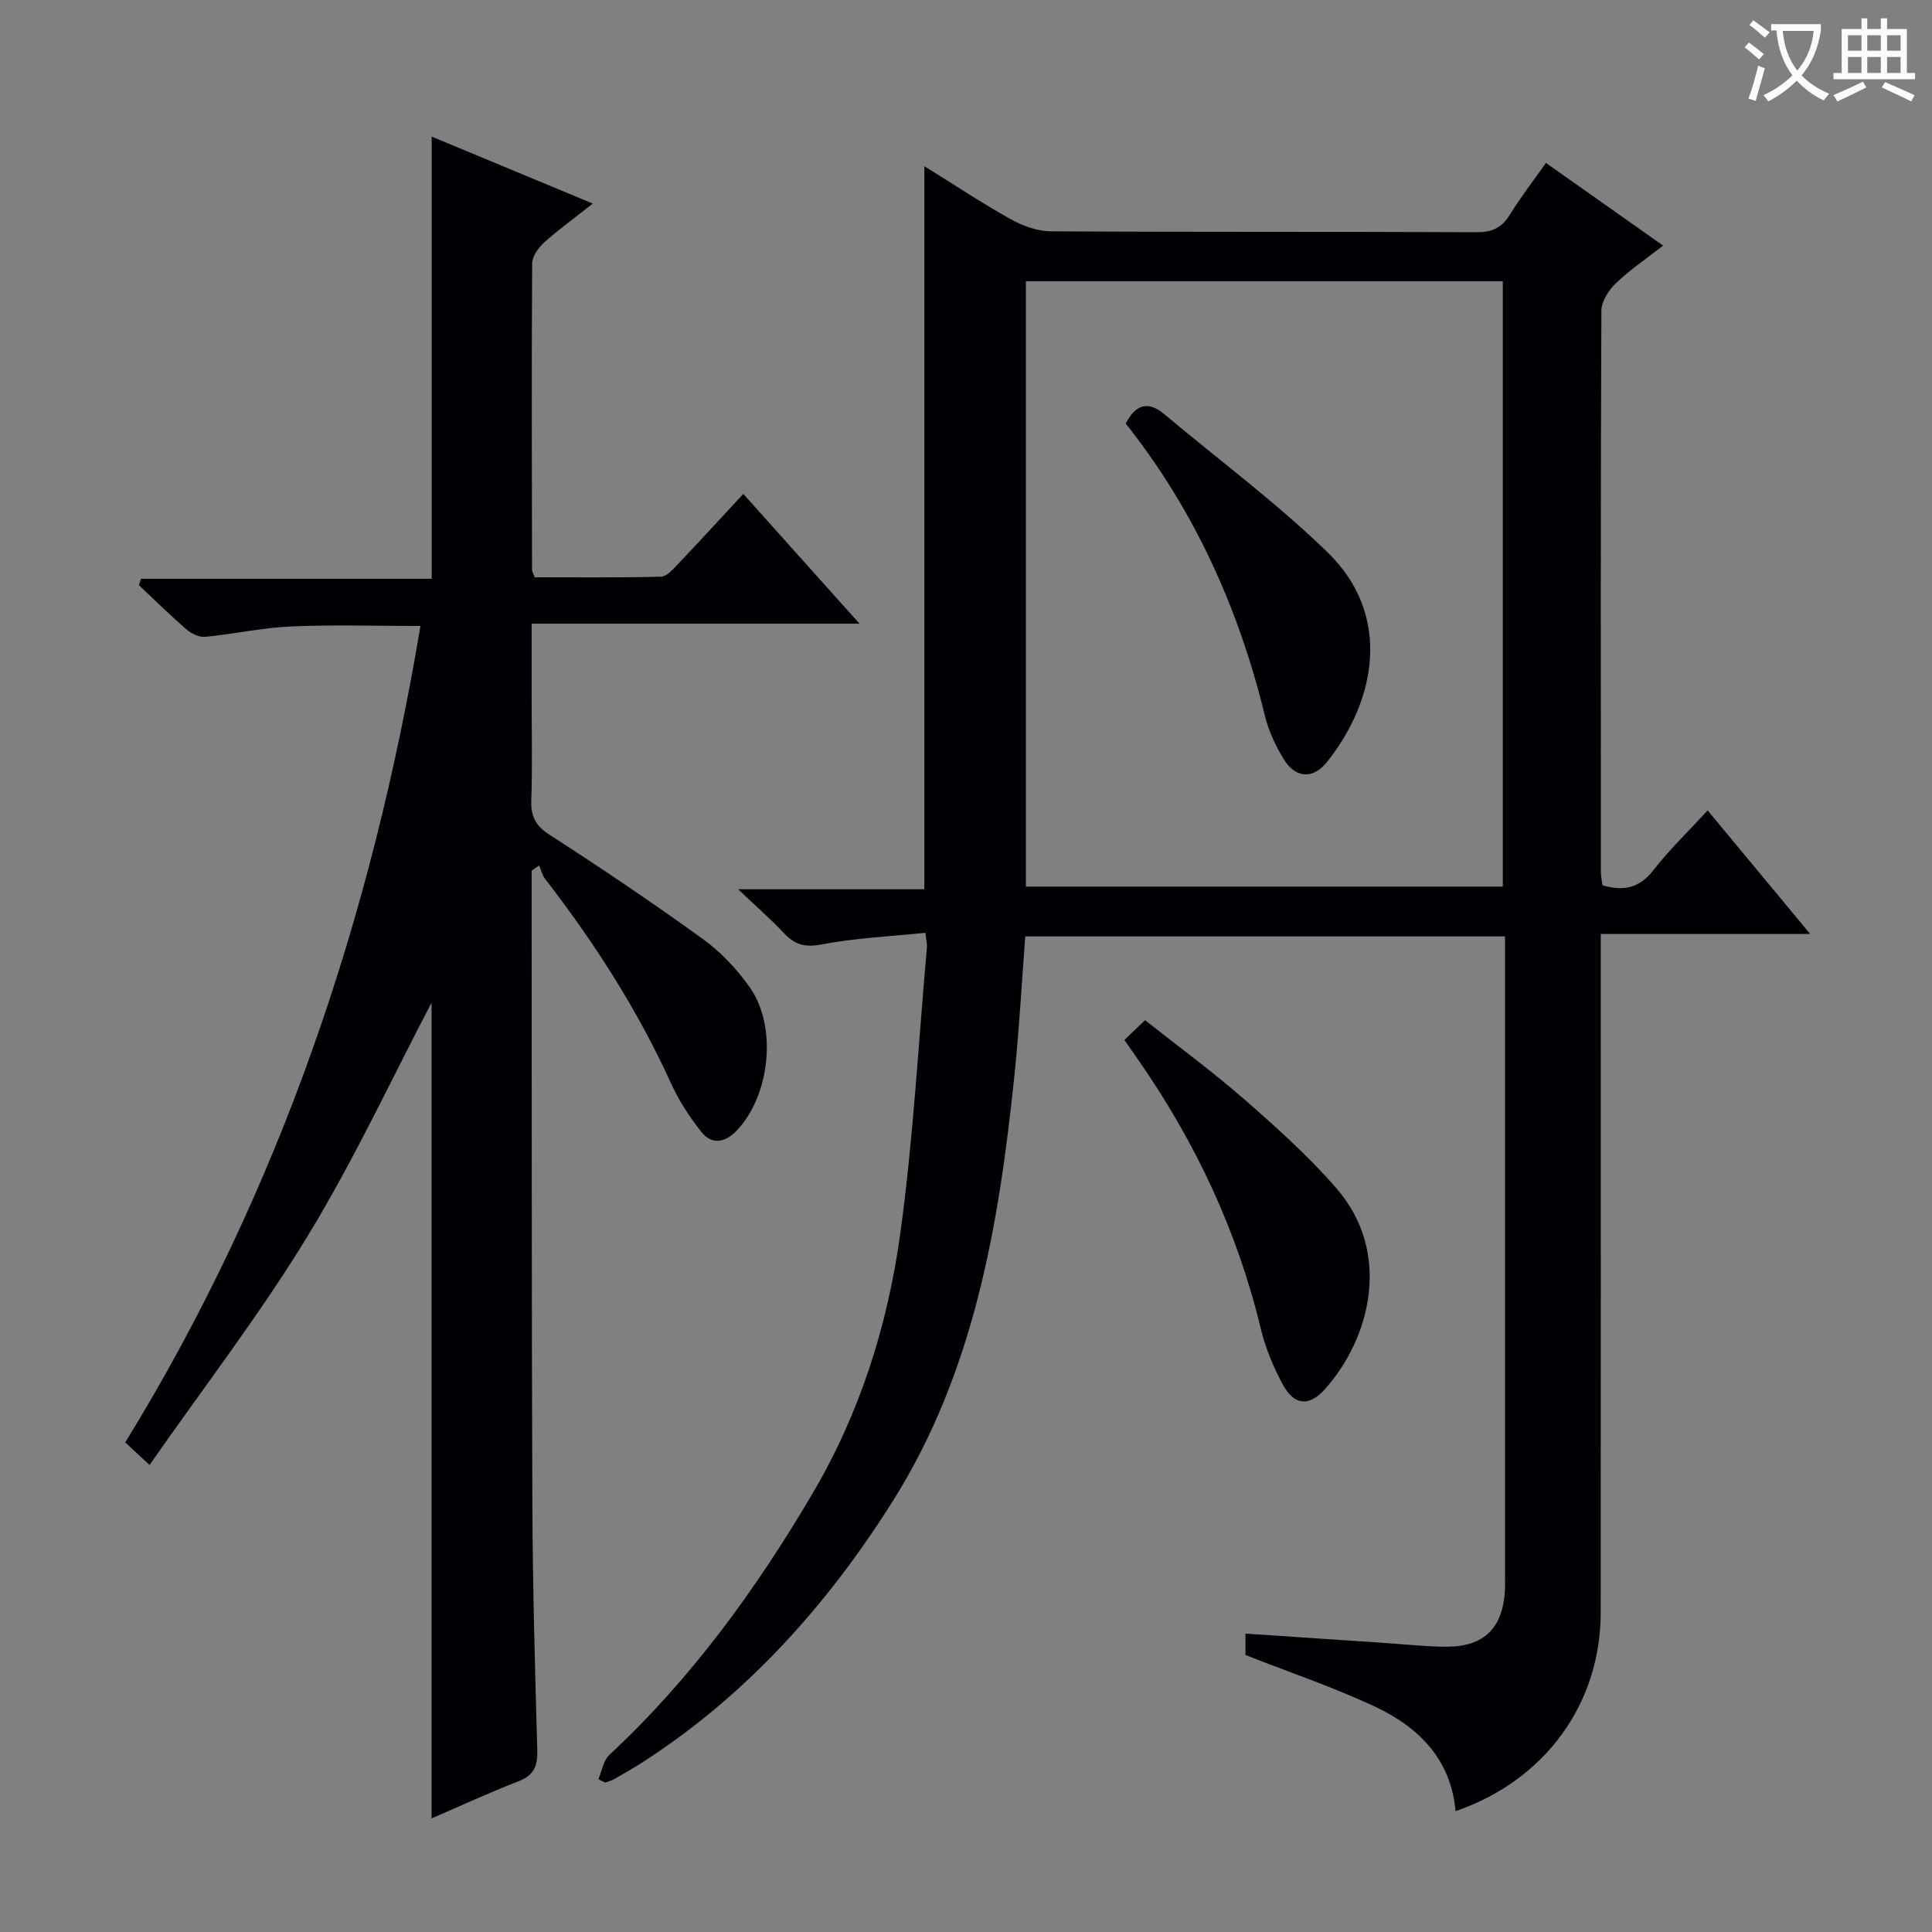 <svg enable-background="new 0 0 400 400" viewBox="0 0 400 400" xmlns="http://www.w3.org/2000/svg"><rect x="0" y="0" width="400" height="400" fill="#808080" stroke="none"/><g fill="#010105"><path d="m123.89 368.36c.73-1.7 1.03-3.87 2.27-5.03 16.98-15.79 30.4-34.29 42.11-54.19 9.78-16.62 15.48-34.7 18.09-53.52 2.73-19.71 3.78-39.65 5.55-59.49.06-.64-.12-1.3-.31-3.01-7.25.76-14.51 1.07-21.57 2.43-3.53.68-5.59-.06-7.82-2.45-2.61-2.79-5.52-5.31-9.39-8.99h38.56c0-50.16 0-99.64 0-149.7 6.12 3.8 11.9 7.64 17.95 11.01 2.47 1.38 5.51 2.46 8.29 2.47 29.33.18 58.66.05 87.99.19 3.2.01 5.25-.83 6.94-3.56 2.26-3.65 4.89-7.06 7.52-10.79 8.05 5.68 15.76 11.12 24.26 17.12-3.51 2.74-6.89 5.02-9.78 7.79-1.49 1.43-3 3.75-3 5.68-.17 38.66-.13 77.33-.11 115.99 0 .97.2 1.94.32 2.97 4.39 1.32 7.68.58 10.59-3.15 3.35-4.3 7.32-8.12 11.2-12.34 6.93 8.35 13.68 16.49 21.23 25.58-15.02 0-28.87 0-43.36 0v6.48c0 44.66.02 89.32-.01 133.99-.01 18.94-11.55 34.79-30.05 41.14-.93-10.59-7.49-17.26-16.36-21.48-8.63-4.1-17.76-7.15-27.14-10.85 0-.82 0-2.42 0-4.43 9.88.67 19.59 1.33 29.3 1.97 4.15.28 8.3.75 12.44.74 7.67-.01 11.56-3.91 11.98-11.64.05-1 .02-2 .02-3 0-42.16 0-84.32 0-126.49 0-1.82 0-3.64 0-5.93-33.19 0-66.06 0-99.33 0-.73 9.53-1.24 19.11-2.23 28.64-3.2 30.91-8.29 61.44-25.21 88.3-13.59 21.58-30.43 40.38-52.17 54.29-1.82 1.16-3.7 2.23-5.58 3.29-.55.31-1.18.45-1.78.67-.47-.22-.94-.46-1.41-.7zm88.51-310.14v125.34h98.74c0-41.92 0-83.58 0-125.34-33.08 0-65.69 0-98.74 0z"/><path d="m177.96 129.13c-23.3 0-45.22 0-67.89 0v15.16c0 7.16.16 14.33-.07 21.49-.11 3.36.95 5.23 3.88 7.12 10.76 6.93 21.38 14.09 31.74 21.59 3.7 2.68 7.02 6.23 9.65 9.98 5.73 8.17 4.13 22.45-2.77 29.63-2.38 2.48-5.12 2.99-7.3.24-2.45-3.09-4.66-6.5-6.29-10.08-6.92-15.23-15.89-29.16-26.09-42.35-.59-.76-.8-1.81-1.18-2.72-.52.36-1.05.71-1.57 1.07v4.77c.04 42.15-.02 84.3.15 126.45.07 16.97.54 33.94 1.02 50.91.09 3.26-.71 5.18-3.92 6.42-5.99 2.31-11.83 5.03-17.97 7.67 0-57.11 0-113.64 0-168.89-8.06 15.36-15.95 32.39-25.65 48.31-9.82 16.14-21.43 31.19-32.74 47.41-2.22-2.06-3.49-3.24-5.03-4.68 32.04-52.08 51.05-108.8 61.12-169.03-9.25 0-18.04-.28-26.8.1-5.94.26-11.82 1.57-17.76 2.15-1.24.12-2.85-.65-3.86-1.52-3.4-2.94-6.6-6.1-9.87-9.18l.42-1.32h60.2c0-30.93 0-60.98 0-91.55 10.86 4.52 21.7 9.03 33.35 13.87-3.75 2.96-7.03 5.33-10.03 8.02-1.21 1.09-2.51 2.89-2.52 4.38-.14 21.16-.07 42.32-.03 63.47 0 .3.22.6.57 1.5 8.55 0 17.33.1 26.11-.12 1.19-.03 2.48-1.49 3.47-2.54 4.45-4.68 8.81-9.45 13.59-14.6 7.88 8.8 15.49 17.29 24.07 26.87z"/><path d="m232.8 215.32c1.25-1.2 2.43-2.34 4.27-4.1 6.94 5.49 14 10.66 20.56 16.39 6.62 5.78 13.22 11.71 18.98 18.31 11.76 13.48 7.05 31.31-2.37 41.77-3.25 3.61-6.35 3.26-8.68-1.09-1.94-3.62-3.57-7.54-4.53-11.52-4.83-20.11-13.45-38.44-25.18-55.38-.94-1.37-1.89-2.72-3.05-4.38z"/><path d="m233.06 87.68c2.11-3.98 4.64-4.75 8.03-1.9 11.31 9.5 23.26 18.34 33.81 28.61 13.26 12.9 10.12 30.46-.16 43.37-2.88 3.62-6.52 3.39-8.94-.55-1.71-2.78-3.16-5.9-3.93-9.06-5.41-22.25-14.65-42.63-28.81-60.47z"/></g><path d="m362.1 8.8c1.1.8 2.1 1.6 3.1 2.4l-1 1.1c-1.3-1.1-2.3-2-3-2.5zm1.9 4.8c.5.2.9.4 1.4.5-.6 2.3-1.3 4.5-1.9 6.8l-1.5-.5c.8-2.1 1.4-4.3 2-6.8zm-1-9.4c1.3.9 2.4 1.8 3.4 2.5l-1 1.1c-1.4-1.2-2.4-2.1-3.2-2.6zm3.7 2.2v-1.4h10.3v1.2c-.5 3.6-1.8 6.8-4 9.4 1.5 1.6 3.4 2.8 5.7 3.8-.3.4-.7.8-1.1 1.4-2.3-1.1-4.1-2.5-5.6-4.1-1.6 1.6-3.6 3.1-5.9 4.3-.3-.5-.7-.9-1-1.3 2.4-1.1 4.4-2.5 6-4.1-1.9-2.5-3-5.6-3.3-9.3h-1.1zm8.8 0h-6.4c.3 3.3 1.3 6 3 8.2 2-2.3 3.1-5.1 3.4-8.2z" fill="#fcfbfa"/><path d="m385.3 3.8h1.3v2.2h2.8v-2.2h1.3v2.2h4.1v9.1h1.7v1.3h-16.9v-1.3h1.7v-9.1h4.1v-2.2zm.4 13.1.7 1.2c-1.8.9-3.8 1.9-6 2.9-.2-.4-.5-.8-.8-1.3 2.3-1 4.3-1.9 6.1-2.8zm-3.1-6.4h2.8v-3.2h-2.8zm0 4.6h2.8v-3.3h-2.8zm4-4.6h2.8v-3.2h-2.8zm0 4.6h2.8v-3.3h-2.8zm3.7 1.9c2.1.9 4.1 1.8 6.1 2.7l-.7 1.3c-2.2-1.1-4.2-2-6.1-2.9zm3.2-9.7h-2.8v3.2h2.8zm-2.8 7.8h2.8v-3.3h-2.8z" fill="#fcfbfa"/></svg>